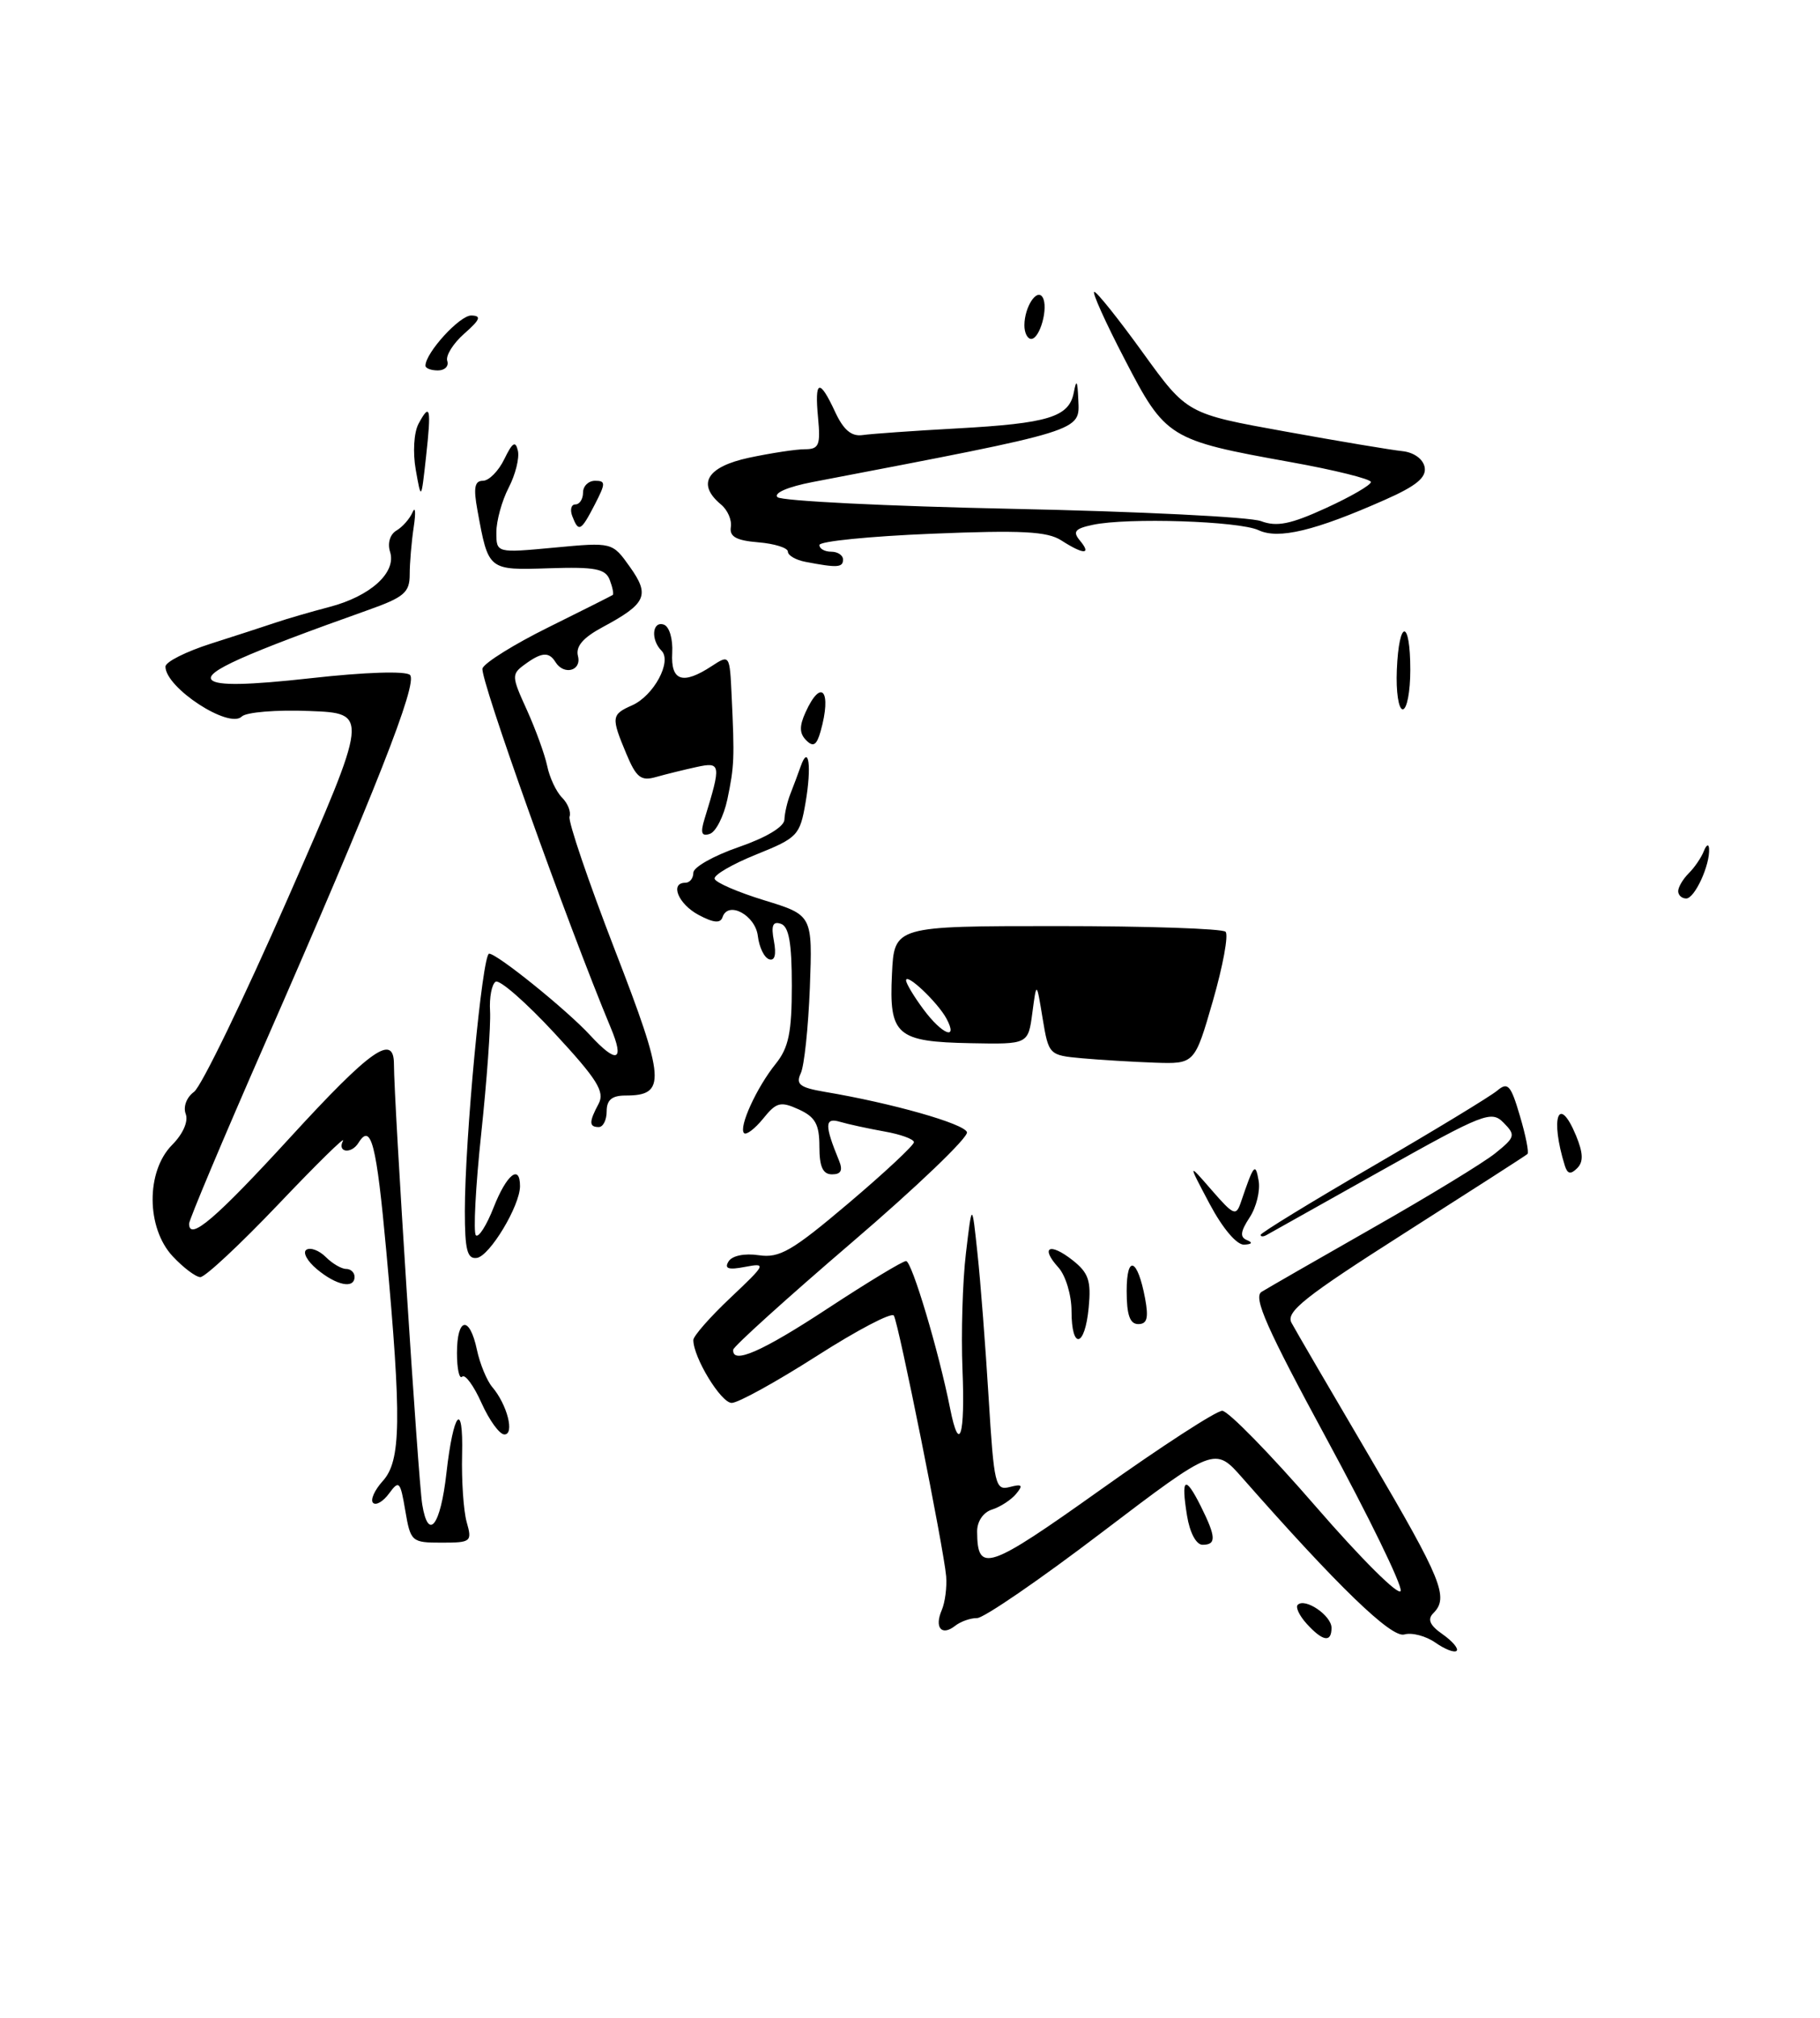 <?xml version="1.0" encoding="UTF-8" standalone="no"?>
<!DOCTYPE svg PUBLIC "-//W3C//DTD SVG 1.1//EN" "http://www.w3.org/Graphics/SVG/1.1/DTD/svg11.dtd" >
<svg xmlns="http://www.w3.org/2000/svg" xmlns:xlink="http://www.w3.org/1999/xlink" version="1.1" viewBox="0 0 231 256">
 <g >
 <path fill="currentColor"
d=" M 153.95 126.97 C 155.22 122.55 155.95 118.61 155.55 118.22 C 155.16 117.82 145.53 117.50 134.17 117.50 C 113.50 117.50 113.50 117.50 113.21 123.59 C 112.83 131.36 113.77 132.18 123.24 132.36 C 130.50 132.50 130.50 132.50 131.03 128.50 C 131.56 124.50 131.56 124.50 132.33 129.20 C 133.10 133.84 133.15 133.89 137.30 134.27 C 139.61 134.48 143.78 134.73 146.56 134.83 C 151.63 135.00 151.63 135.00 153.95 126.97 Z  M 182.18 208.41 C 180.97 207.57 179.20 207.10 178.24 207.38 C 176.60 207.86 169.76 201.24 157.69 187.52 C 154.19 183.54 154.19 183.54 139.85 194.43 C 131.97 200.43 124.84 205.32 124.01 205.30 C 123.18 205.29 121.93 205.73 121.23 206.28 C 119.52 207.63 118.57 206.52 119.53 204.29 C 119.95 203.31 120.20 201.38 120.09 200.00 C 119.79 196.47 114.06 167.90 113.45 166.92 C 113.17 166.47 108.77 168.78 103.66 172.05 C 98.54 175.32 93.69 178.00 92.87 178.00 C 91.51 178.00 88.00 172.24 88.00 170.02 C 88.00 169.52 90.12 167.10 92.72 164.65 C 97.23 160.39 97.31 160.22 94.57 160.74 C 92.45 161.15 91.90 160.97 92.47 160.05 C 92.92 159.32 94.49 158.99 96.31 159.26 C 98.95 159.65 100.53 158.73 107.69 152.67 C 112.26 148.80 116.00 145.31 116.00 144.92 C 116.00 144.54 114.31 143.92 112.25 143.56 C 110.19 143.19 107.65 142.64 106.60 142.33 C 104.66 141.76 104.64 142.74 106.49 147.25 C 107.00 148.49 106.75 149.00 105.61 149.00 C 104.44 149.00 104.00 148.05 104.00 145.48 C 104.00 142.65 103.48 141.72 101.38 140.76 C 99.07 139.71 98.54 139.84 96.86 141.93 C 95.81 143.22 94.72 144.05 94.44 143.77 C 93.72 143.05 96.03 137.98 98.46 134.97 C 100.10 132.93 100.50 130.99 100.50 125.05 C 100.50 119.64 100.13 117.55 99.11 117.21 C 98.08 116.86 97.85 117.43 98.23 119.41 C 98.55 121.12 98.34 121.95 97.62 121.71 C 97.00 121.51 96.36 120.19 96.19 118.77 C 95.88 116.12 92.42 114.25 91.71 116.36 C 91.44 117.18 90.57 117.10 88.66 116.08 C 86.08 114.70 84.98 112.00 87.00 112.00 C 87.55 112.00 88.00 111.43 88.00 110.73 C 88.00 110.03 90.59 108.57 93.75 107.48 C 97.23 106.28 99.52 104.91 99.56 104.00 C 99.59 103.17 99.93 101.71 100.31 100.75 C 100.69 99.79 101.28 98.21 101.62 97.25 C 102.64 94.33 103.04 97.22 102.24 101.85 C 101.53 105.99 101.22 106.31 96.00 108.41 C 92.97 109.63 90.59 111.01 90.70 111.49 C 90.80 111.97 93.65 113.20 97.01 114.23 C 103.13 116.11 103.13 116.11 102.79 125.31 C 102.59 130.36 102.08 135.26 101.63 136.19 C 100.98 137.58 101.52 137.99 104.67 138.53 C 113.24 139.97 122.38 142.57 122.73 143.65 C 122.93 144.29 116.36 150.59 108.11 157.65 C 99.86 164.72 93.09 170.84 93.06 171.25 C 92.91 173.16 96.68 171.52 105.08 166.00 C 110.11 162.70 114.57 160.00 115.00 160.00 C 115.73 160.00 119.15 171.44 120.60 178.75 C 121.76 184.57 122.51 182.19 122.16 173.75 C 121.98 169.21 122.17 162.57 122.60 159.00 C 123.37 152.50 123.37 152.50 124.06 159.00 C 124.45 162.57 125.08 170.83 125.48 177.34 C 126.16 188.42 126.33 189.15 128.16 188.67 C 129.73 188.26 129.89 188.43 128.97 189.54 C 128.34 190.30 126.96 191.20 125.91 191.53 C 124.79 191.88 124.01 193.04 124.02 194.32 C 124.05 199.65 125.37 199.20 139.69 189.01 C 147.43 183.50 154.37 179.00 155.13 179.00 C 155.88 179.01 161.22 184.47 167.00 191.14 C 172.79 197.82 177.63 202.63 177.78 201.84 C 177.94 201.06 173.72 192.41 168.40 182.60 C 160.79 168.56 159.03 164.60 160.12 163.91 C 160.88 163.44 167.26 159.77 174.29 155.77 C 181.33 151.77 188.30 147.52 189.79 146.32 C 192.32 144.28 192.39 144.02 190.84 142.45 C 189.29 140.86 188.31 141.25 175.34 148.52 C 167.73 152.79 161.16 156.48 160.75 156.70 C 160.34 156.93 160.00 156.92 160.00 156.68 C 160.00 156.44 166.41 152.51 174.25 147.96 C 182.09 143.40 189.19 139.09 190.04 138.37 C 191.38 137.24 191.76 137.67 192.91 141.58 C 193.65 144.06 194.08 146.24 193.87 146.42 C 193.67 146.61 186.64 151.12 178.26 156.46 C 165.59 164.53 163.17 166.45 163.92 167.83 C 164.41 168.75 168.91 176.46 173.91 184.96 C 183.03 200.48 183.92 202.68 181.92 204.68 C 181.14 205.46 181.47 206.22 183.11 207.36 C 184.36 208.24 185.15 209.18 184.88 209.45 C 184.60 209.73 183.39 209.26 182.18 208.41 Z  M 165.83 206.00 C 164.92 204.99 164.41 203.92 164.71 203.62 C 165.64 202.69 169.00 204.98 169.00 206.54 C 169.00 208.45 167.89 208.27 165.83 206.00 Z  M 51.44 191.67 C 50.81 187.94 50.65 187.76 49.39 189.48 C 48.64 190.51 47.72 191.05 47.35 190.68 C 46.98 190.31 47.54 189.06 48.59 187.90 C 50.90 185.35 50.98 180.14 49.03 158.75 C 47.78 145.07 47.10 142.42 45.50 145.00 C 44.60 146.46 42.76 146.23 43.53 144.75 C 43.89 144.06 40.20 147.68 35.34 152.79 C 30.48 157.89 26.02 162.06 25.42 162.04 C 24.83 162.02 23.26 160.83 21.92 159.40 C 18.56 155.80 18.51 148.63 21.84 145.27 C 23.24 143.86 23.93 142.27 23.57 141.33 C 23.23 140.42 23.68 139.22 24.63 138.53 C 25.55 137.86 30.92 126.78 36.57 113.90 C 46.83 90.50 46.83 90.50 39.26 90.21 C 35.10 90.04 31.24 90.36 30.69 90.91 C 29.07 92.53 21.00 87.26 21.00 84.58 C 21.00 83.98 23.59 82.68 26.75 81.67 C 29.91 80.66 33.62 79.46 35.00 78.99 C 36.38 78.52 39.44 77.63 41.81 77.01 C 47.02 75.65 50.34 72.64 49.51 70.02 C 49.16 68.93 49.50 67.80 50.31 67.32 C 51.08 66.87 52.00 65.83 52.36 65.00 C 52.72 64.17 52.79 65.02 52.51 66.87 C 52.23 68.73 52.00 71.44 52.00 72.89 C 52.00 75.17 51.29 75.78 46.75 77.39 C 30.97 83.00 25.88 85.28 26.88 86.28 C 27.61 87.01 31.45 86.94 39.54 86.04 C 46.34 85.28 51.51 85.11 52.04 85.64 C 53.06 86.66 47.69 100.30 33.61 132.44 C 28.32 144.50 24.00 154.77 24.00 155.26 C 24.00 157.52 27.36 154.65 36.89 144.25 C 47.07 133.14 50.00 131.08 50.00 135.02 C 50.00 139.78 53.08 187.80 53.59 190.88 C 54.36 195.60 55.91 193.60 56.66 186.92 C 57.54 179.11 58.82 177.58 58.65 184.56 C 58.57 187.82 58.83 191.68 59.23 193.11 C 59.94 195.61 59.80 195.73 56.05 195.73 C 52.25 195.73 52.11 195.61 51.44 191.67 Z  M 150.66 192.30 C 149.88 187.49 150.41 187.12 152.40 191.09 C 154.36 195.02 154.40 196.00 152.63 196.00 C 151.83 196.00 151.01 194.47 150.66 192.30 Z  M 61.11 178.00 C 60.13 175.81 59.03 174.31 58.66 174.67 C 58.30 175.04 58.00 173.68 58.00 171.67 C 58.00 167.13 59.60 166.86 60.53 171.25 C 60.91 173.04 61.79 175.18 62.49 176.00 C 64.38 178.23 65.34 182.00 64.02 182.00 C 63.40 182.00 62.10 180.20 61.11 178.00 Z  M 136.00 166.33 C 136.00 164.31 135.25 161.83 134.34 160.82 C 131.99 158.23 133.22 157.60 136.13 159.89 C 138.16 161.49 138.51 162.49 138.18 165.90 C 137.70 170.99 136.00 171.32 136.00 166.33 Z  M 143.00 163.80 C 143.00 159.10 144.39 159.66 145.34 164.75 C 145.80 167.22 145.60 168.00 144.47 168.00 C 143.41 168.00 143.00 166.84 143.00 163.80 Z  M 40.23 161.04 C 38.98 160.00 38.38 158.88 38.90 158.56 C 39.42 158.24 40.52 158.66 41.35 159.49 C 42.18 160.32 43.34 161.00 43.93 161.00 C 44.52 161.00 45.00 161.45 45.00 162.00 C 45.00 163.57 42.71 163.11 40.23 161.04 Z  M 59.00 153.66 C 59.00 144.59 61.22 121.00 62.08 121.00 C 63.10 121.00 71.97 128.16 74.92 131.37 C 78.29 135.02 79.30 134.66 77.53 130.43 C 71.98 117.12 60.83 85.90 61.24 84.80 C 61.52 84.07 65.30 81.72 69.63 79.58 C 73.96 77.44 77.62 75.59 77.77 75.49 C 77.92 75.38 77.75 74.52 77.39 73.58 C 76.85 72.16 75.54 71.91 69.70 72.10 C 61.93 72.35 62.00 72.41 60.60 64.75 C 60.07 61.89 60.24 61.00 61.29 61.00 C 62.06 61.00 63.28 59.76 64.01 58.25 C 65.04 56.13 65.43 55.88 65.73 57.18 C 65.95 58.11 65.42 60.22 64.56 61.88 C 63.70 63.54 63.00 66.09 63.00 67.54 C 63.00 70.17 63.00 70.17 70.36 69.48 C 77.72 68.79 77.72 68.79 79.95 71.93 C 82.52 75.54 82.04 76.59 76.47 79.58 C 73.98 80.92 73.04 82.03 73.36 83.25 C 73.84 85.12 71.56 85.72 70.50 84.00 C 69.68 82.67 68.74 82.74 66.61 84.30 C 64.91 85.54 64.92 85.80 66.86 90.05 C 67.97 92.50 69.14 95.71 69.45 97.18 C 69.75 98.65 70.60 100.46 71.33 101.19 C 72.06 101.92 72.50 103.01 72.29 103.62 C 72.09 104.22 74.67 111.80 78.01 120.45 C 84.47 137.13 84.60 139.00 79.38 139.00 C 77.67 139.00 77.00 139.56 77.00 141.00 C 77.00 142.10 76.55 143.00 76.00 143.00 C 74.75 143.00 74.74 142.35 75.98 140.04 C 76.79 138.52 75.81 136.95 70.39 131.10 C 66.77 127.19 63.41 124.25 62.91 124.56 C 62.42 124.86 62.09 126.55 62.20 128.31 C 62.30 130.06 61.80 137.04 61.08 143.81 C 60.36 150.57 60.06 156.39 60.40 156.73 C 60.74 157.08 61.76 155.48 62.66 153.18 C 64.30 149.01 66.00 147.65 66.00 150.50 C 66.00 152.98 62.16 159.36 60.53 159.60 C 59.30 159.78 59.00 158.61 59.00 153.66 Z  M 153.53 152.75 C 150.75 147.50 150.75 147.50 153.79 151.00 C 156.60 154.23 156.89 154.34 157.51 152.50 C 159.14 147.70 159.34 147.46 159.75 149.81 C 159.97 151.08 159.46 153.18 158.60 154.48 C 157.43 156.27 157.35 156.97 158.28 157.35 C 159.04 157.66 158.90 157.87 157.91 157.92 C 156.97 157.97 155.18 155.85 153.53 152.75 Z  M 198.62 147.92 C 196.71 141.80 197.82 138.75 200.03 144.07 C 200.95 146.30 200.99 147.41 200.18 148.22 C 199.36 149.04 198.95 148.96 198.62 147.92 Z  M 213.00 113.07 C 213.00 112.56 213.60 111.54 214.34 110.80 C 215.08 110.07 215.94 108.80 216.26 107.98 C 216.58 107.17 216.88 107.03 216.92 107.68 C 217.06 109.73 215.10 114.00 214.02 114.00 C 213.46 114.00 213.00 113.58 213.00 113.07 Z  M 89.43 103.88 C 91.56 96.96 91.51 96.64 88.40 97.32 C 86.80 97.67 84.49 98.24 83.25 98.59 C 81.36 99.13 80.76 98.66 79.50 95.65 C 77.55 90.99 77.59 90.66 80.23 89.49 C 82.98 88.27 85.32 83.92 83.96 82.56 C 82.57 81.17 82.78 78.76 84.25 79.25 C 84.95 79.49 85.42 81.05 85.32 82.84 C 85.12 86.42 86.65 86.93 90.34 84.51 C 92.60 83.03 92.62 83.06 92.86 88.26 C 93.24 96.24 93.20 97.20 92.32 101.42 C 91.86 103.57 90.86 105.55 90.09 105.80 C 89.04 106.15 88.87 105.69 89.43 103.88 Z  M 102.33 93.93 C 101.46 93.07 101.44 92.13 102.24 90.38 C 104.25 85.95 105.60 87.66 104.15 92.80 C 103.65 94.56 103.22 94.83 102.33 93.93 Z  M 177.29 85.00 C 177.56 78.49 179.00 78.49 179.00 85.00 C 179.00 87.75 178.57 90.00 178.04 90.00 C 177.51 90.00 177.17 87.75 177.29 85.00 Z  M 102.25 71.29 C 101.01 71.06 100.00 70.47 100.00 69.99 C 100.00 69.51 98.31 68.98 96.25 68.81 C 93.45 68.58 92.57 68.09 92.76 66.88 C 92.91 65.99 92.35 64.70 91.51 64.01 C 88.40 61.42 89.71 59.23 95.05 58.08 C 97.83 57.49 101.02 57.00 102.15 57.00 C 103.95 57.00 104.16 56.49 103.83 53.00 C 103.37 48.17 104.00 47.96 106.00 52.27 C 107.07 54.57 108.08 55.41 109.50 55.20 C 110.60 55.04 115.97 54.66 121.42 54.36 C 133.07 53.72 135.69 52.92 136.29 49.80 C 136.62 48.05 136.76 48.26 136.86 50.70 C 137.04 54.76 137.80 54.52 103.14 61.16 C 100.02 61.76 98.16 62.56 98.68 63.08 C 99.16 63.56 112.60 64.23 128.53 64.56 C 144.46 64.89 158.65 65.59 160.05 66.12 C 162.05 66.87 163.81 66.52 168.30 64.46 C 171.43 63.03 174.00 61.54 174.00 61.16 C 174.00 60.78 169.39 59.63 163.75 58.62 C 148.36 55.85 147.93 55.59 142.75 45.59 C 140.29 40.87 138.56 37.01 138.89 37.03 C 139.23 37.04 142.01 40.53 145.08 44.78 C 150.66 52.50 150.66 52.50 163.08 54.74 C 169.91 55.98 176.62 57.10 177.99 57.24 C 179.45 57.39 180.62 58.24 180.82 59.27 C 181.07 60.58 179.76 61.66 175.77 63.42 C 166.88 67.36 162.27 68.46 159.74 67.27 C 157.27 66.11 143.10 65.65 138.70 66.59 C 136.43 67.07 136.12 67.45 137.07 68.59 C 138.58 70.40 137.54 70.39 134.71 68.57 C 132.94 67.42 129.66 67.25 118.25 67.72 C 110.41 68.04 104.00 68.68 104.00 69.15 C 104.00 69.62 104.67 70.00 105.50 70.00 C 106.33 70.00 107.00 70.45 107.00 71.00 C 107.00 72.02 106.25 72.06 102.25 71.29 Z  M 72.64 65.50 C 72.32 64.67 72.50 64.00 73.03 64.00 C 73.56 64.00 74.00 63.33 74.00 62.50 C 74.00 61.67 74.69 61.00 75.53 61.00 C 76.89 61.00 76.88 61.32 75.50 64.00 C 73.73 67.42 73.44 67.58 72.64 65.50 Z  M 52.77 59.61 C 52.38 57.40 52.53 54.88 53.12 53.77 C 54.60 51.01 54.76 51.75 54.07 58.00 C 53.46 63.50 53.46 63.50 52.77 59.61 Z  M 54.00 46.40 C 54.00 44.77 58.35 40.00 59.82 40.03 C 61.14 40.06 60.96 40.54 58.93 42.33 C 57.52 43.57 56.54 45.13 56.77 45.80 C 56.99 46.46 56.45 47.00 55.58 47.00 C 54.71 47.00 54.00 46.73 54.00 46.40 Z  M 130.02 41.25 C 130.04 38.93 131.60 36.54 132.33 37.72 C 133.10 38.97 132.00 43.00 130.88 43.00 C 130.40 43.00 130.01 42.21 130.02 41.25 Z  M 117.19 128.04 C 115.98 126.41 115.00 124.77 115.00 124.39 C 115.00 123.37 119.02 127.18 120.13 129.24 C 121.66 132.10 119.56 131.25 117.19 128.04 Z "/>
</g>
</svg>